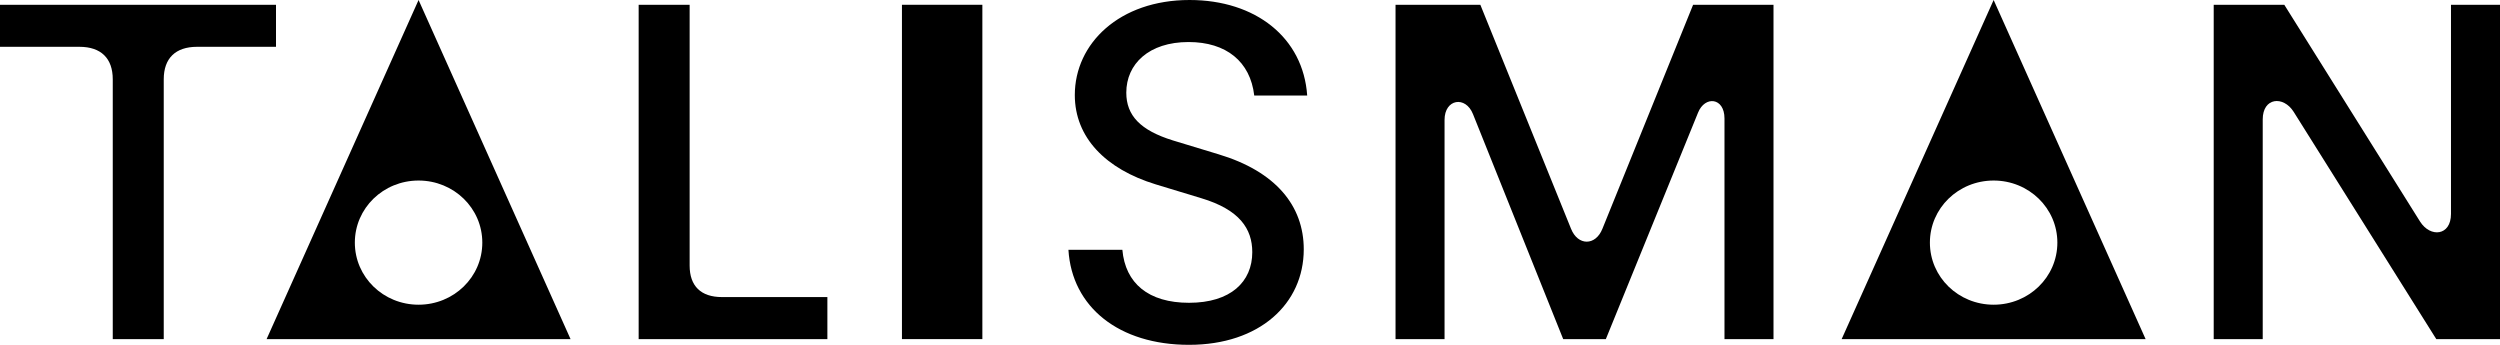 <svg width="145" height="20" viewBox="0 0 145 20" fill="none" xmlns="http://www.w3.org/2000/svg">
<path d="M4.606 2.715C5.857 2.715 6.54 3.38 6.54 4.598V19.668H9.497V4.598C9.497 3.38 10.179 2.715 11.43 2.715H16.008V0.277H0V2.715H4.606Z" fill="black"/>
<path d="M33.092 19.668L24.277 0L15.463 19.668H33.092ZM20.581 14.072C20.581 12.078 22.23 10.471 24.277 10.471C26.324 10.471 27.974 12.078 27.974 14.072C27.974 16.067 26.324 17.673 24.277 17.673C22.23 17.673 20.581 16.067 20.581 14.072Z" fill="black"/>
<path d="M47.988 19.668V17.23H41.875C40.653 17.23 39.999 16.593 39.999 15.402V0.277H37.042V19.668H47.988Z" fill="black"/>
<path d="M56.977 19.668V0.277H52.313V19.668H56.977Z" fill="black"/>
<path d="M61.969 14.488C62.169 17.812 64.898 20 68.964 20C73.058 20 75.618 17.618 75.618 14.46C75.618 11.939 73.997 9.945 70.67 8.947L68.026 8.144C66.149 7.562 65.325 6.704 65.325 5.374C65.325 3.712 66.632 2.438 68.936 2.438C71.125 2.438 72.518 3.573 72.746 5.54H75.817C75.589 2.188 72.831 0 68.993 0C64.927 0 62.339 2.521 62.339 5.512C62.339 7.978 64.13 9.806 67.031 10.693L69.675 11.496C71.893 12.161 72.632 13.269 72.632 14.626C72.632 16.343 71.381 17.562 68.964 17.562C66.604 17.562 65.268 16.427 65.097 14.488H61.969Z" fill="black"/>
<path d="M83.784 19.668V6.953C83.784 5.734 85.007 5.54 85.434 6.62L90.665 19.668H93.139L98.485 6.537C98.883 5.54 100.02 5.651 100.02 6.87V19.668H102.863V0.277H98.2L92.94 13.269C92.542 14.266 91.518 14.266 91.12 13.269L85.86 0.277H80.941V19.668H83.784Z" fill="black"/>
<path d="M124.445 19.668L115.631 0L106.816 19.668H124.445ZM111.934 14.072C111.934 12.078 113.583 10.471 115.631 10.471C117.678 10.471 119.327 12.078 119.327 14.072C119.327 16.067 117.678 17.673 115.631 17.673C113.583 17.673 111.934 16.067 111.934 14.072Z" fill="black"/>
<path d="M131.238 19.668V6.925C131.238 5.651 132.432 5.54 133.03 6.482L141.304 19.668H145V0.277H142.157V12.41C142.157 13.684 140.962 13.795 140.365 12.853L132.489 0.277H128.395V19.668H131.238Z" fill="black"/>
</svg>
